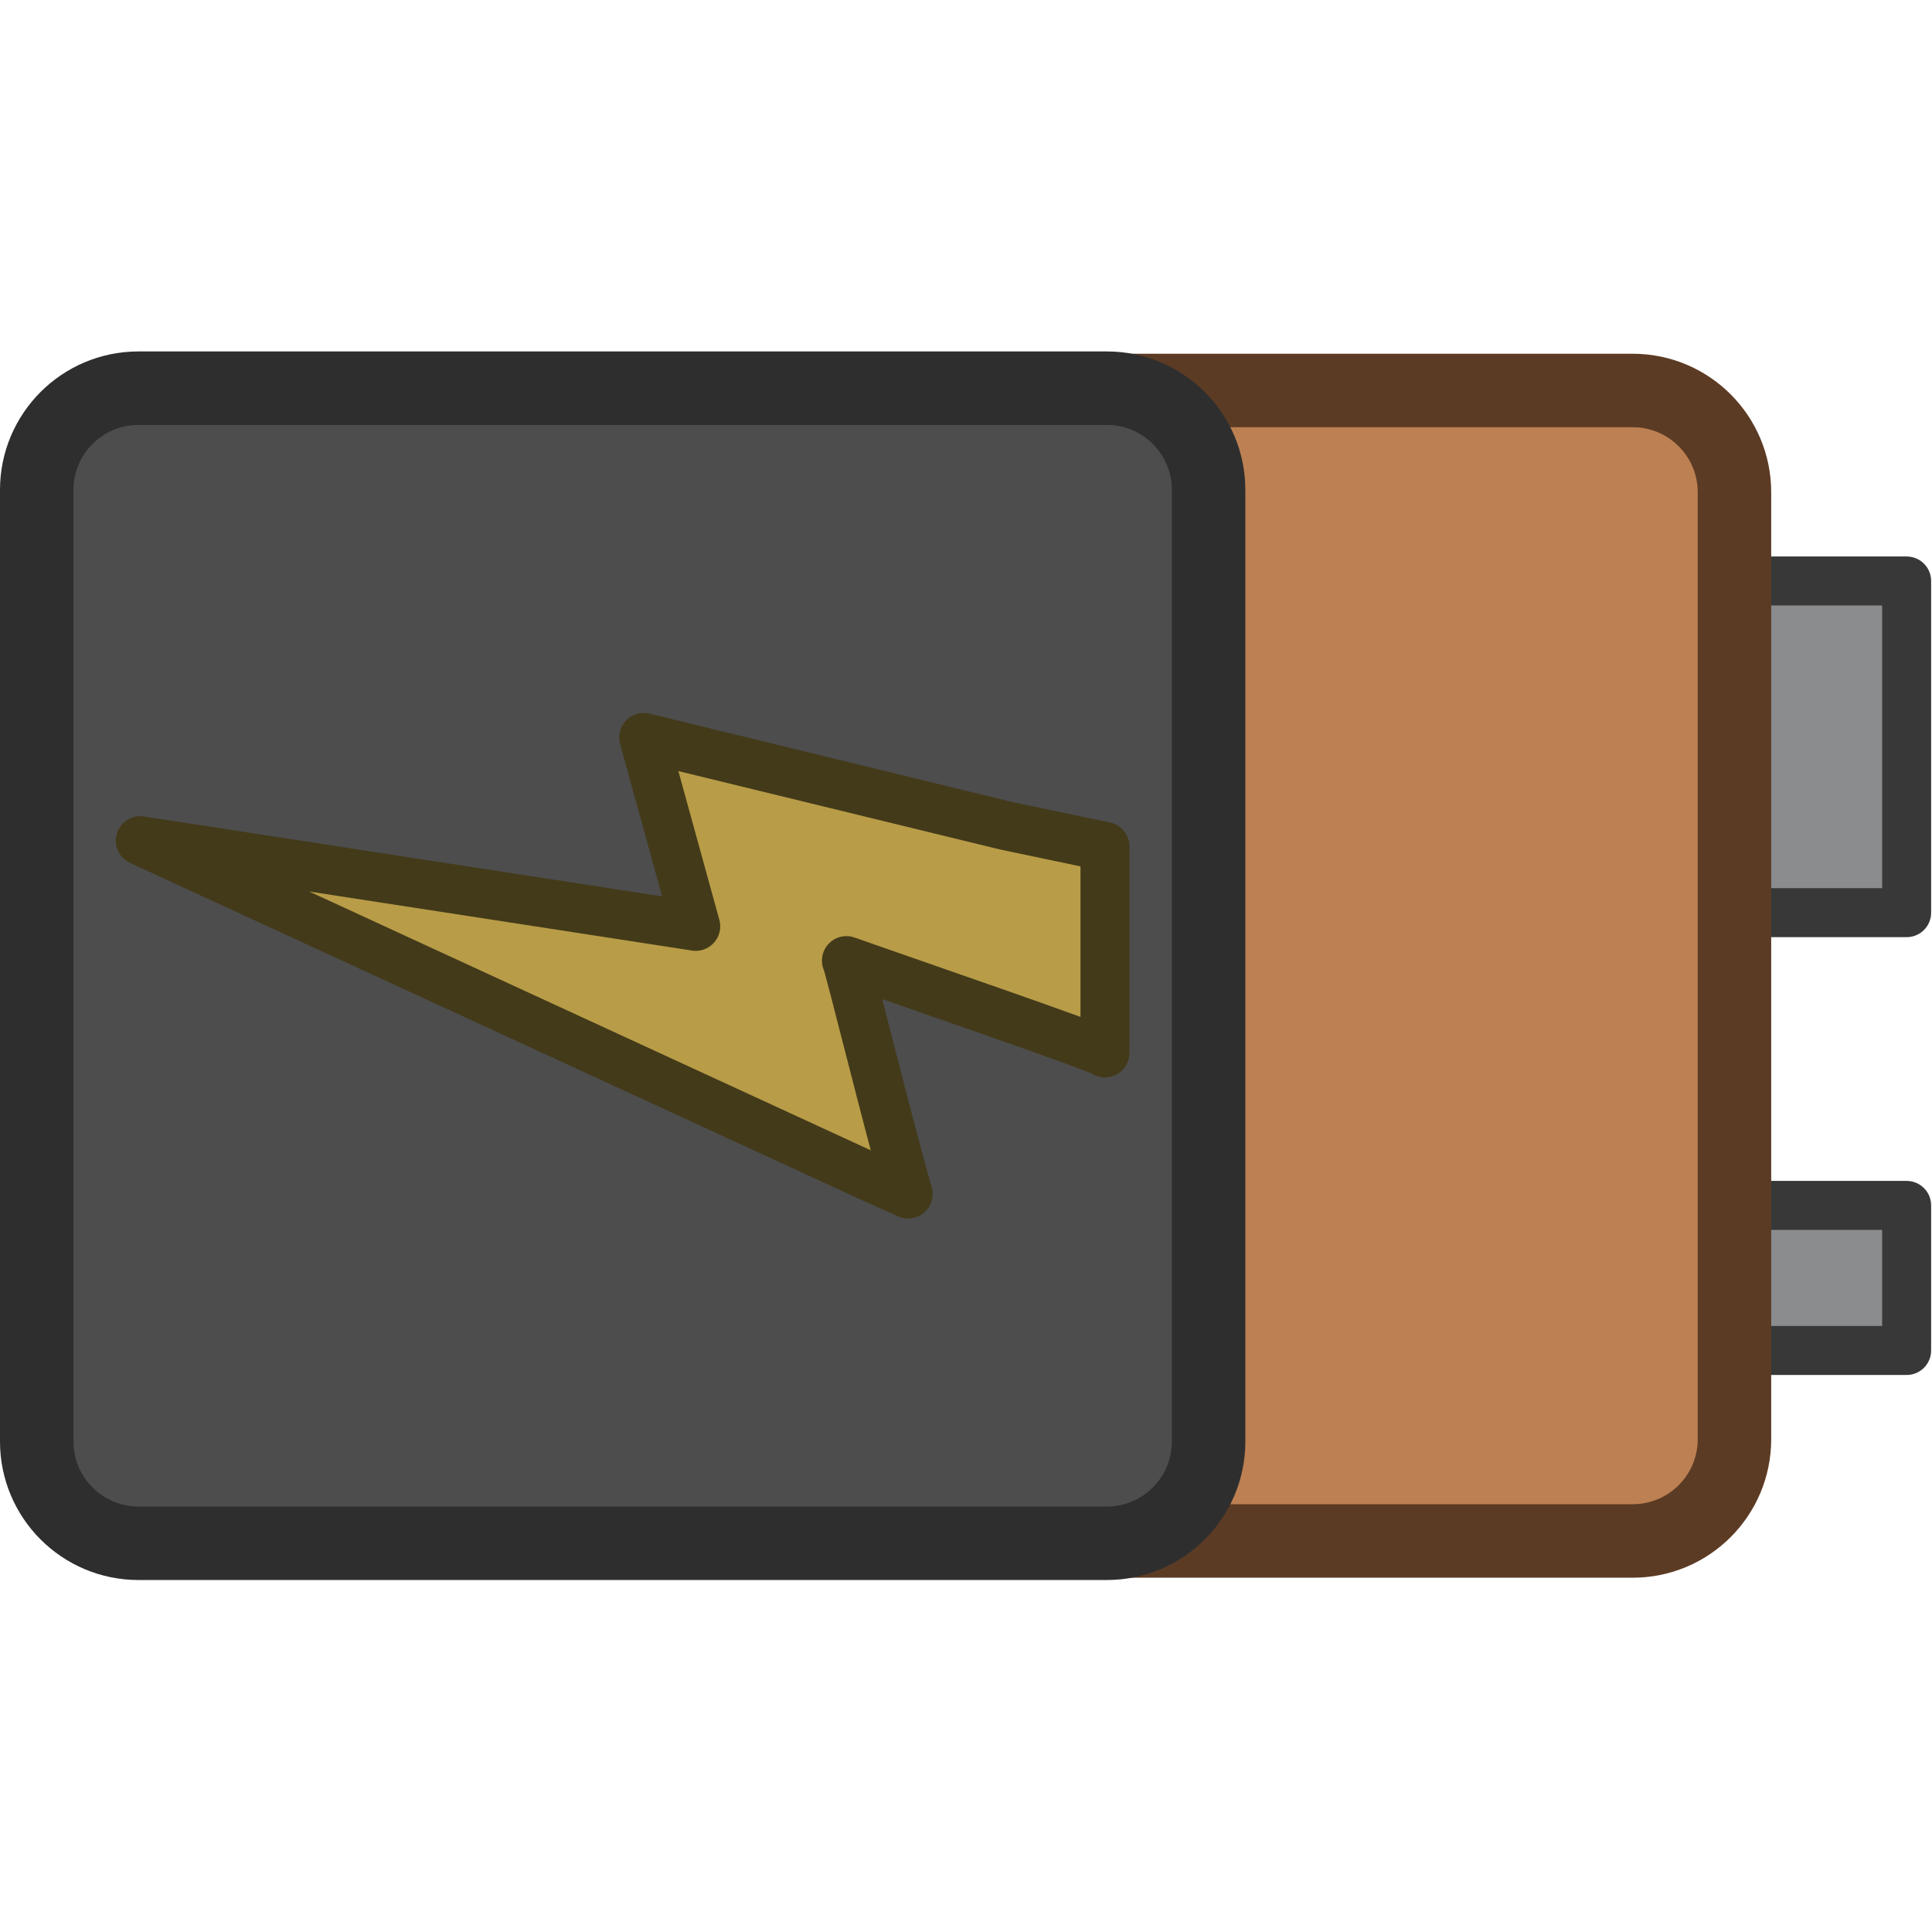 <?xml version="1.0" encoding="UTF-8" standalone="no"?>
<svg
   width="84"
   height="84"
   viewBox="0 0 84 84"
   fill="none"
   version="1.1"
   id="svg5"
   sodipodi:docname="curadell.svg"
   inkscape:version="1.3.2 (1:1.3.2+202311252150+091e20ef0f)"
   xmlns:inkscape="http://www.inkscape.org/namespaces/inkscape"
   xmlns:sodipodi="http://sodipodi.sourceforge.net/DTD/sodipodi-0.dtd"
   xmlns="http://www.w3.org/2000/svg"
   xmlns:svg="http://www.w3.org/2000/svg">
  <defs
     id="defs5" />
  <sodipodi:namedview
     id="namedview5"
     pagecolor="#505050"
     bordercolor="#ffffff"
     borderopacity="1"
     inkscape:showpageshadow="0"
     inkscape:pageopacity="0"
     inkscape:pagecheckerboard="1"
     inkscape:deskcolor="#505050"
     inkscape:zoom="8.525"
     inkscape:cx="29.794721"
     inkscape:cy="28.093842"
     inkscape:window-width="2560"
     inkscape:window-height="1368"
     inkscape:window-x="0"
     inkscape:window-y="0"
     inkscape:window-maximized="1"
     inkscape:current-layer="svg5" />
  <g
     id="g5"
     transform="matrix(1.065,0,0,1.065,-0.634,15.28)">
    <path
       d="M 78.433,22.912 V 9.371 H 58.416 V 22.912 Z"
       fill="#8b8c8e"
       stroke="#383838"
       stroke-width="2"
       stroke-miterlimit="0"
       stroke-linecap="round"
       stroke-linejoin="round"
       id="path1" />
    <path
       d="m 78.433,40.785 v -5.922 H 56.85 v 5.922 z"
       fill="#8b8c8e"
       stroke="#383838"
       stroke-width="2"
       stroke-miterlimit="0"
       stroke-linecap="round"
       stroke-linejoin="round"
       id="path2" />
    <path
       d="M 67.251,1.594 H 45.86 c -2.294,0 -4.154,1.86 -4.154,4.154 V 44.408 c 0,2.294 1.86,4.154 4.154,4.154 h 21.39 c 2.294,0 4.154,-1.86 4.154,-4.154 V 5.748 c 0,-2.294 -1.86,-4.154 -4.154,-4.154 z"
       fill="#bc8052"
       stroke="#5c3b24"
       stroke-width="3"
       stroke-miterlimit="0"
       stroke-linecap="round"
       stroke-linejoin="round"
       id="path3" />
    <path
       d="M 45.782,1.5 H 6.249 c -2.294,0 -4.154,1.86 -4.154,4.154 v 38.848 c 0,2.294 1.86,4.154 4.154,4.154 H 45.782 c 2.294,0 4.154,-1.86 4.154,-4.154 V 5.654 c 0,-2.294 -1.86,-4.154 -4.154,-4.154 z"
       fill="#4d4d4d"
       stroke="#2e2e2e"
       stroke-width="3"
       stroke-miterlimit="0"
       stroke-linecap="round"
       stroke-linejoin="round"
       id="path4" />
    <path
       d="m 6.323,19.973 c 0,0 29.656,13.665 29.66,13.667 L 37.67,34.398 C 36.825,31.458 35.217,24.89 35.151,24.869 c 1.922,0.687 10.555,3.643 10.555,3.77 V 20.21 l -4.072,-0.855 -14.76,-3.597 2.124,7.712 z"
       fill="#b89c47"
       stroke="#433a1a"
       stroke-width="2"
       stroke-linecap="round"
       stroke-linejoin="round"
       id="path5" />
  </g>
</svg>

